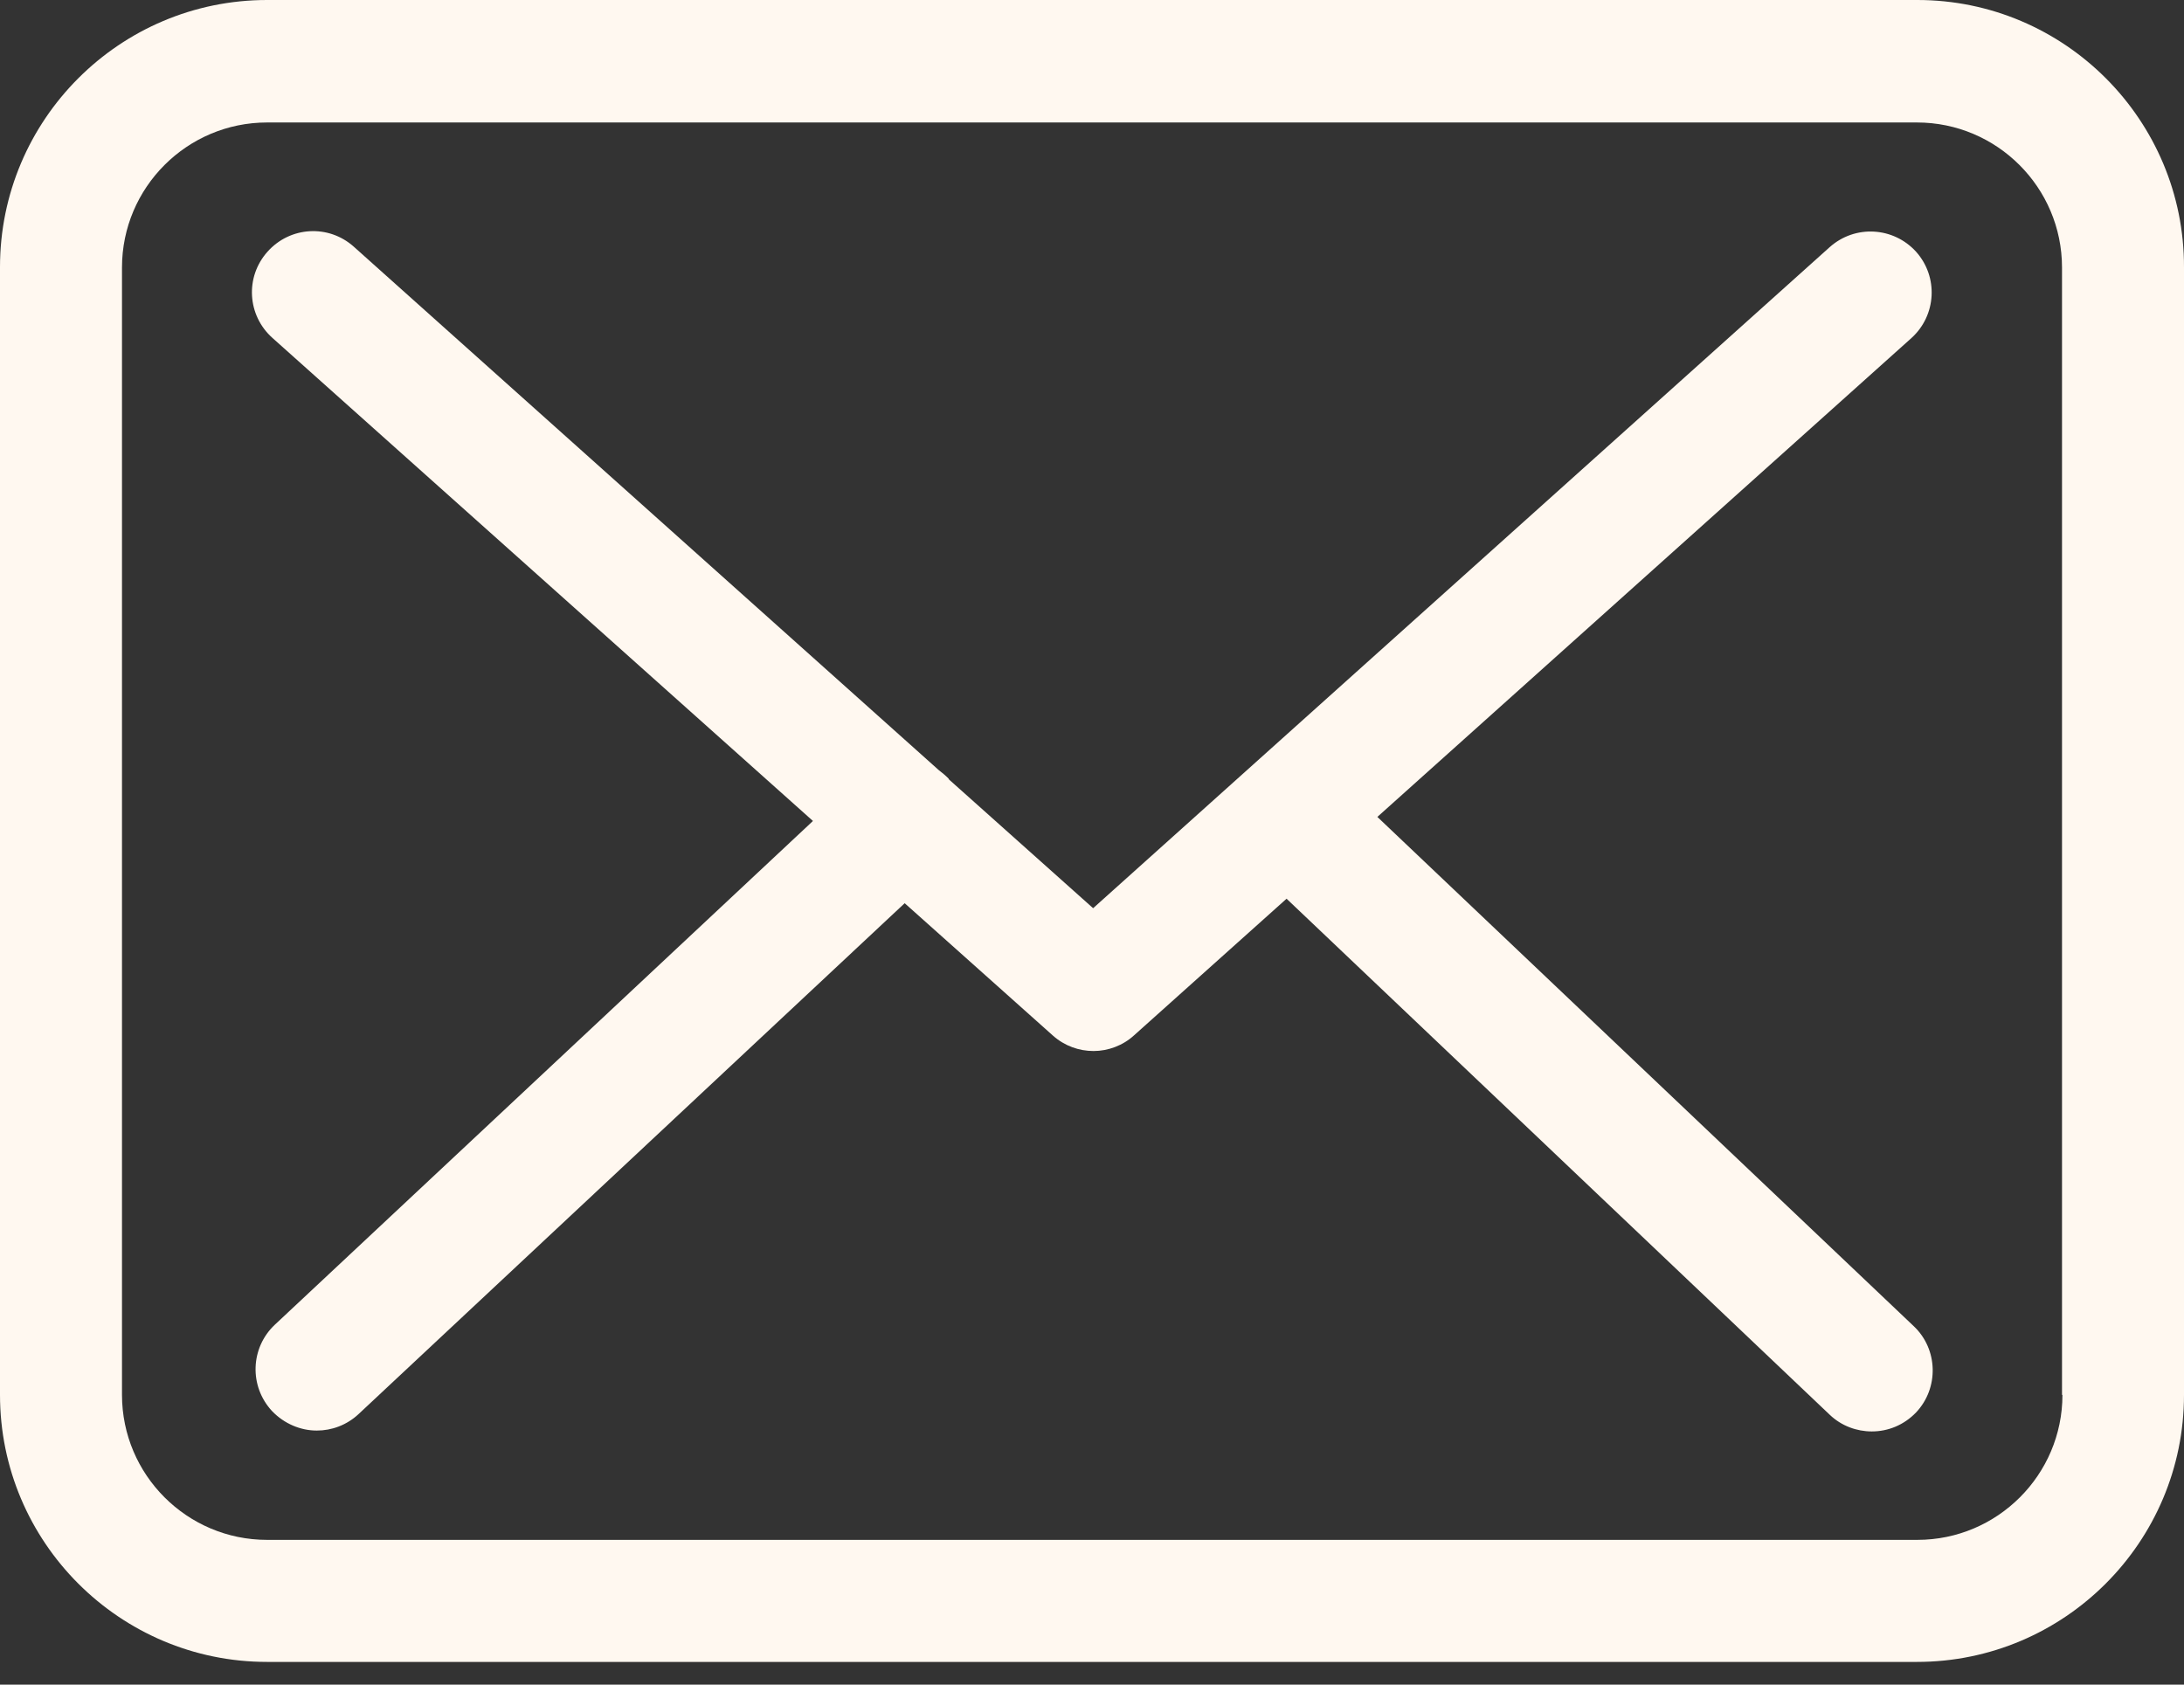 <svg width="35" height="27" viewBox="0 0 35 27" fill="none" xmlns="http://www.w3.org/2000/svg">
<rect x="0" y="0" width="35" height="27" fill="#333333" stroke="none"/>
<path d="M30.727 0H4.28C1.919 0 0 1.919 0 4.28V22.356C0 24.716 1.919 26.636 4.28 26.636H30.72C33.081 26.636 35 24.716 35 22.356V4.287C35.007 1.926 33.088 0 30.727 0ZM33.052 22.356C33.052 23.637 32.009 24.68 30.727 24.68H4.28C2.998 24.68 1.955 23.637 1.955 22.356V4.287C1.955 3.005 2.998 1.963 4.28 1.963H30.72C32.002 1.963 33.045 3.005 33.045 4.287V22.356H33.052Z" fill="#FFF8F0"/>
<path d="M22.073 13.093L30.633 5.417C31.032 5.055 31.068 4.439 30.706 4.034C30.343 3.635 29.728 3.599 29.322 3.961L17.518 14.556L15.215 12.499C15.208 12.492 15.201 12.485 15.201 12.478C15.15 12.427 15.099 12.384 15.041 12.34L5.67 3.954C5.265 3.592 4.649 3.628 4.287 4.034C3.925 4.439 3.961 5.055 4.367 5.417L13.028 13.158L4.403 21.233C4.012 21.602 3.99 22.218 4.36 22.616C4.555 22.819 4.816 22.928 5.077 22.928C5.316 22.928 5.555 22.841 5.743 22.667L14.498 14.476L16.874 16.598C17.062 16.765 17.294 16.845 17.525 16.845C17.757 16.845 17.996 16.758 18.177 16.591L20.618 14.404L29.322 22.674C29.511 22.855 29.757 22.942 29.996 22.942C30.257 22.942 30.51 22.841 30.706 22.638C31.075 22.247 31.06 21.624 30.669 21.255L22.073 13.093Z" fill="#FFF8F0"/>
</svg>
